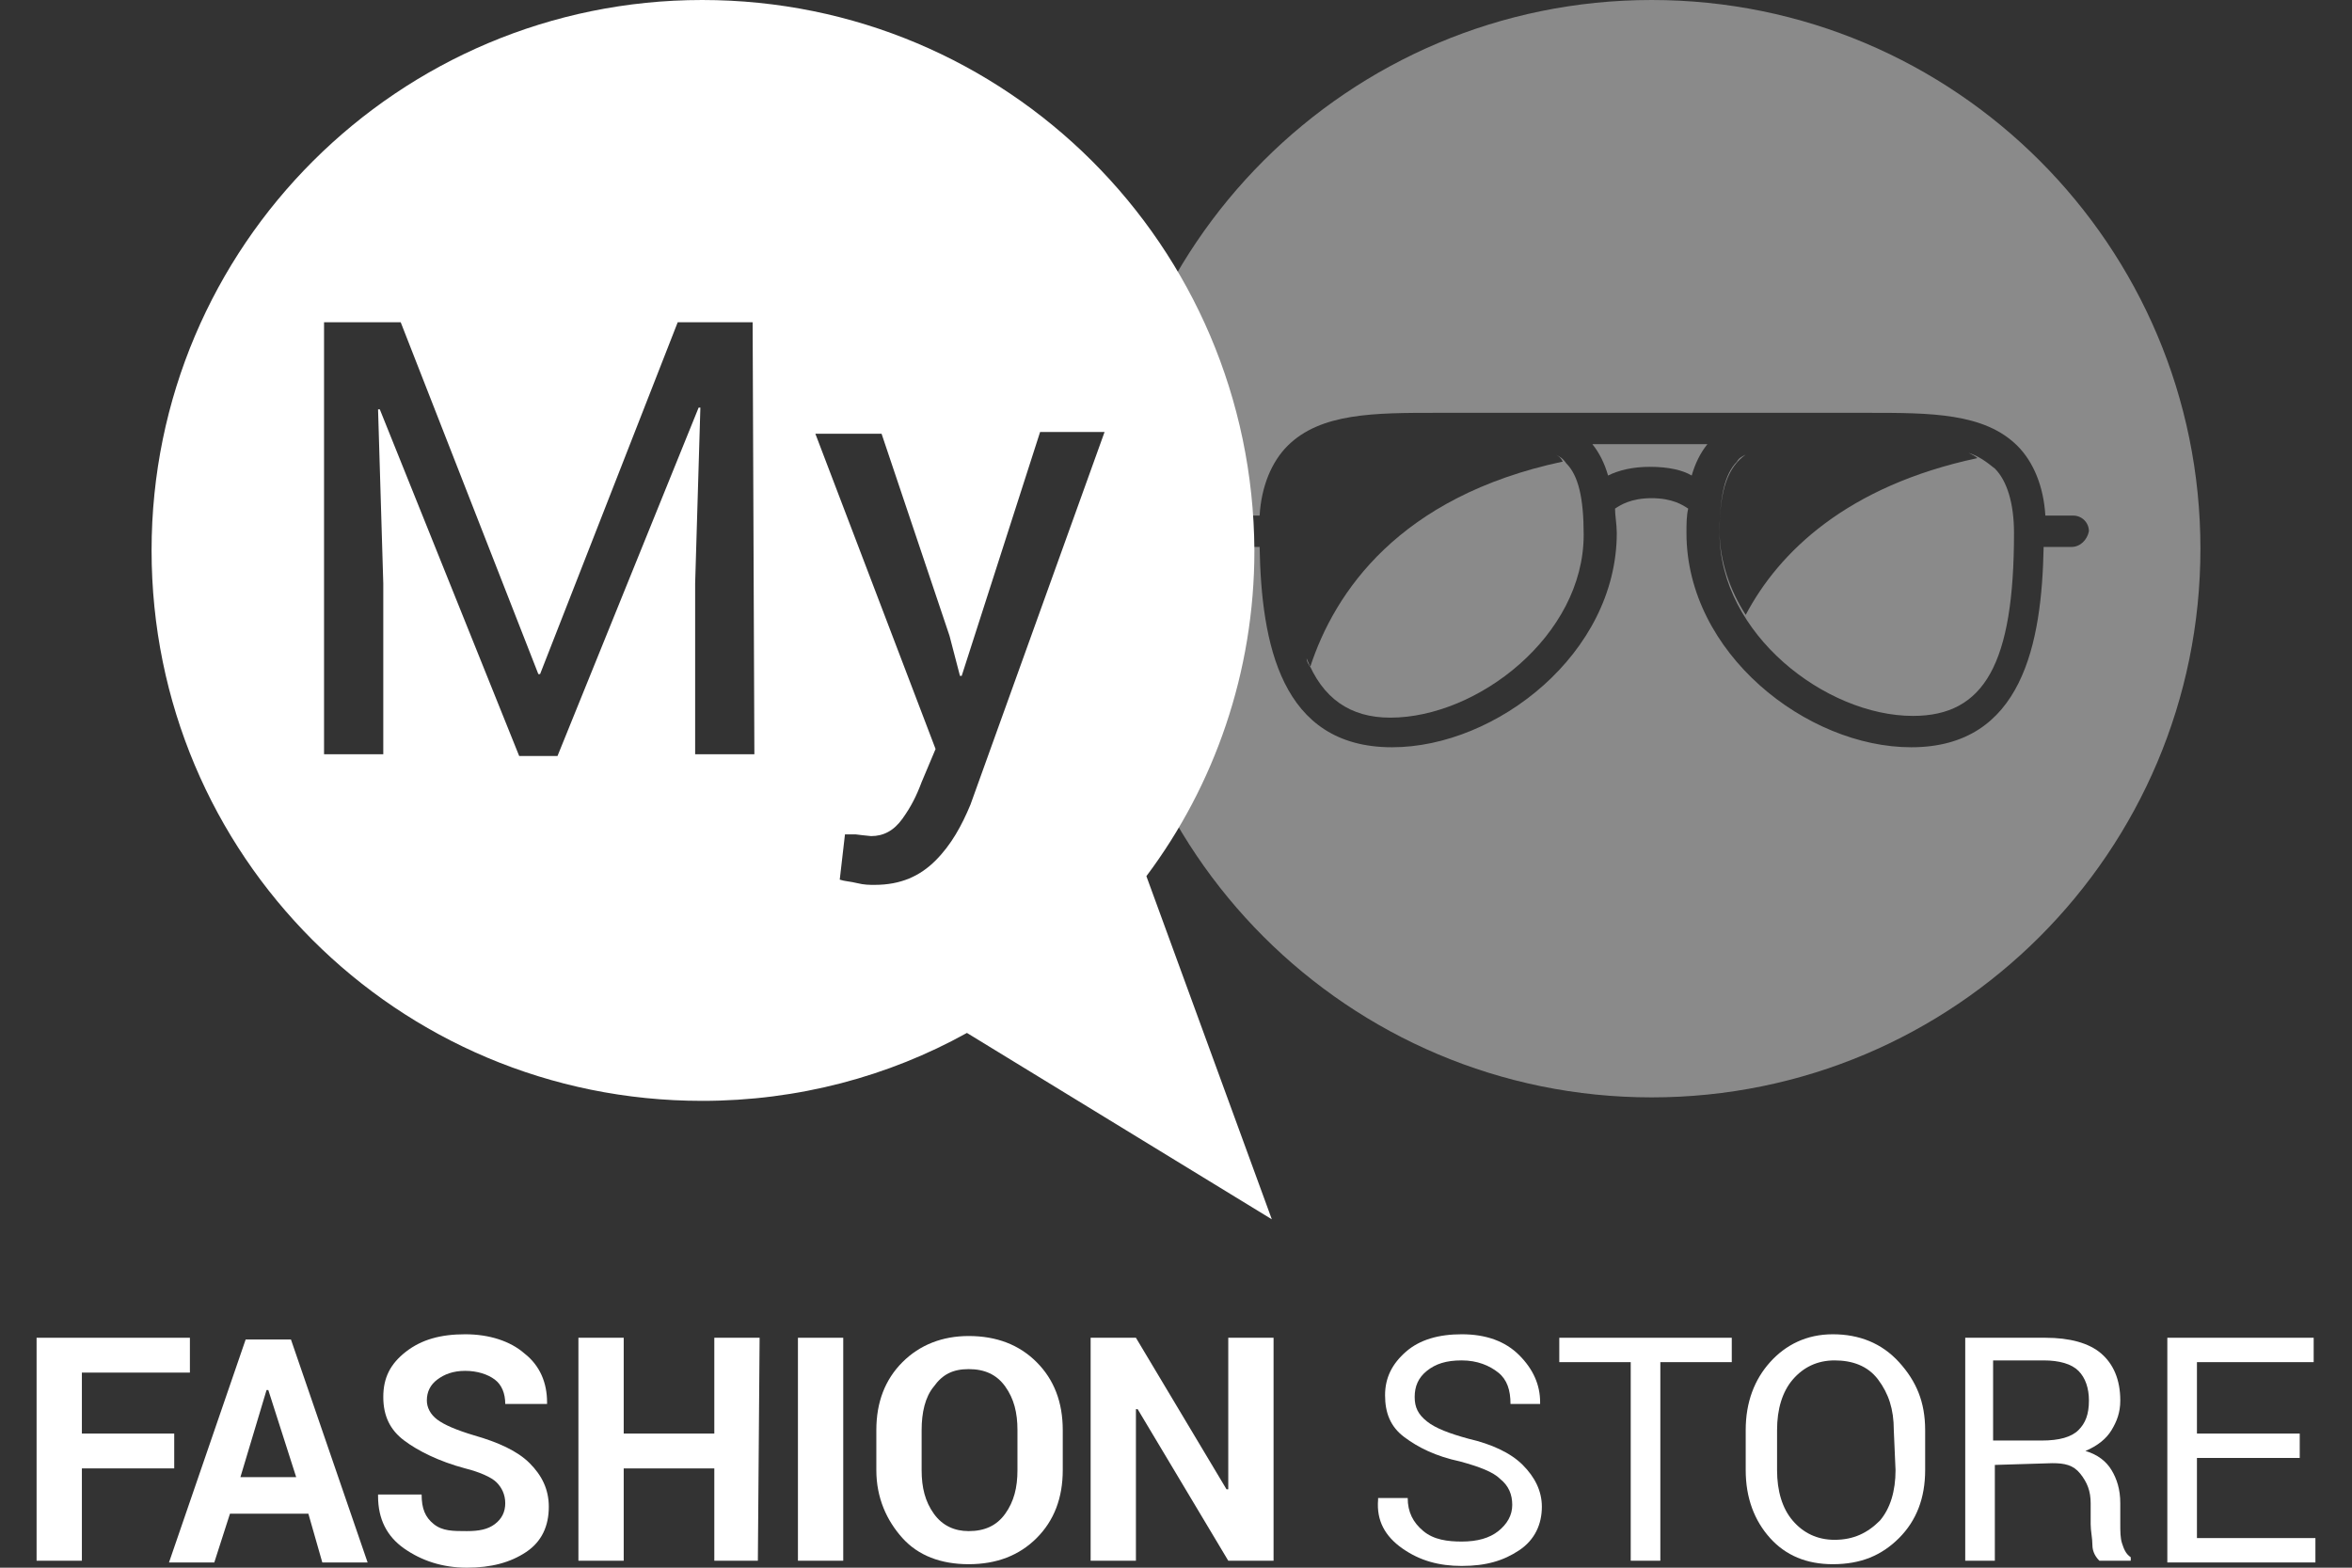 <svg xmlns="http://www.w3.org/2000/svg" viewBox="-615 956 135 90"><rect x="-615" y="956" width="135" height="90" fill="#333333" stroke="none"/><style>.st0{display:none;} .st1{display:inline;} .st2{display:inline;fill:#FFFFFF;} .st3{fill:#FFFFFF;} .st4{display:inline;fill:#F6E719;} .st5{display:inline;opacity:0.5;} .st6{opacity:0.85;} .st7{opacity:0.5;}</style><g id="Layer_1"><g id="ALINHA" class="st0"><circle id="XMLID_4_" class="st1" cx="-346" cy="914.4" r="31.5"/><circle id="XMLID_52_" class="st1" cx="-287.7" cy="947.5" r="31.5"/><circle id="XMLID_5_" class="st1" cx="-345" cy="980.8" r="31.5"/><path id="XMLID_11_" class="st2" d="M-334 924.1c-3.8-.8-6.4-.3-9.1-2.7-2.7-2.4-18.2-22.5-20.3-24.8-.7-.8-2.3.9-2.7 1.6-3 4.4-3.5 8.3-1.9 12.7.7 1.9 1 16.6 1.2 21.1 0 .2.2.3.3.3h.7c.1 0 .2 0 .2-.1.1-.1.1-.2.1-.2-.1-3.8-.1-16.7.5-17.6.7-1 5.5-3 10.1 7.3 4.7 10.4 6.9 10.6 10.1 10.6 3.3 0 12.8.2 19.8-1 6.4-1.5-3.8-6.1-9-7.2zm-10.5 1.7c-4.2-4.9-14.3-21.8-16.9-25.3 0-.1-.1-.1-.1-.2 1.4 1.5 2.6 3.3 3.8 4.8 3.1 3.7 6.1 7.5 9 11.3 1.7 2.3 3.2 4.8 5.4 6.7 2.3 2.1 5.4 1.3 8.2 2.1-2.2 1.6-6.4 4.1-9.4.6z"/><g id="XMLID_10_" class="st1"><g id="XMLID_15_"><path id="XMLID_16_" class="st3" d="M-268.6 928.3s-1.4-1-2.4.3c-3.3 4.2-14.2 18.1-19.5 23-4.6 4.3-8.7 1.8-10.5.3 0 0-.9-1-3.1-.3-.9.3-2 .6-3.6 1.1-2.3.7-3 2.3-3 4 0 .5.3 3 1.7 4.6 2.5 2.5 7.3 5.2 12.5 5.7 5.9.6 7.4-1.8 7.4-1.8s3.6-4.9 7-9.9c2.9-4.2 6.4-6.3 6.5-6.4.2-.1.4-.2.6-.2.4-.1 2.4-.6 2.6 2.2l.9 14.8v.5c0 .4.2 1.1 1 1.1s.9-.9.9-1.2v-.4c.3-3.9 1.7-18.2 3-20.8 4.3-10 .4-14.8-2-16.6z"/></g></g><g id="XMLID_1_" class="st1"><path id="Fill-1" class="st3" d="M-332.4 974.8h-25.1c-.5 0-.9-.4-.9-.9s.4-.9.9-.9h25.1c.5 0 .9.4.9.9s-.4.9-.9.9"/><g id="Group-7"><path id="Fill-5" class="st3" d="M-357.98 974.846c-2.9 0-5.3.1-6.6 1.4-.8.8-1.1 2-1.1 3.7 0 7.5 1.7 10.5 5.8 10.5 5 0 11.1-4.7 11.1-10.5 0-2.1-.3-3.4-1-4.1-1-1-3-1-5.8-1H-357.98m-1.9 17.4c-6.7 0-7.6-6.6-7.6-12.3 0-2.3.5-3.9 1.7-5 1.9-1.9 5-1.9 8.6-1.9h1.6c3.2 0 5.6 0 7.1 1.5 1.1 1.1 1.6 2.7 1.6 5.4-.1 6.9-7.1 12.3-13 12.3"/></g><g id="Group-10"><path id="Fill-8" class="st3" d="M-366.9 980.717h-2.1c-.5 0-.9-.4-.9-.9s.4-.9.9-.9h2.1c.5 0 .9.4.9.9s-.4.9-.9.9"/></g><path id="Fill-11" class="st3" d="M-350 975.7c-1.2-1.2-3.4-1.1-6.6-1.1-5.1 0-9.2-.3-9.2 5.4 0 3 .3 5.7 1.3 7.6 1.4-4.3 5.1-9.8 14.5-11.9"/><g id="Group-17"><path id="Fill-15" class="st3" d="M-334.965 974.846c-2.4 0-4.2.1-5.1 1-.7.7-1 2-1 4.1 0 5.8 6.1 10.5 11.1 10.5 4.1 0 5.8-3 5.8-10.5 0-1.7-.4-3-1.1-3.7-1.4-1.4-4.1-1.4-7.3-1.4H-334.965m5 17.4c-6 0-12.9-5.4-12.9-12.3 0-2.6.5-4.3 1.6-5.4 1.5-1.5 3.9-1.5 7.1-1.5h1.6c3.6 0 6.7 0 8.6 1.9 1.1 1.1 1.7 2.8 1.7 5-.1 5.7-1 12.3-7.7 12.3"/></g><g id="Group-20"><path id="Fill-18" class="st3" d="M-320.9 980.717h-2.5c-.5 0-.9-.4-.9-.9s.4-.9.9-.9h2.5c.5 0 .9.4.9.9s-.4.9-.9.9"/></g><path id="Fill-21" class="st3" d="M-342 978.9c-.3 0-.5-.1-.7-.3 0-.1-.7-.7-2.3-.7-1.6 0-2.2.7-2.3.7-.3.4-.9.4-1.3.1s-.4-.9-.1-1.2c.1-.1 1.2-1.4 3.7-1.4s3.5 1.2 3.7 1.4c.3.4.3 1-.1 1.3-.2.1-.4.1-.6.1"/><path id="Fill-23" class="st3" d="M-326.2 975.6c-1.6-1.1-4.3-1-7.2-1-4.9 0-7.5-.3-7.5 5.3 0 1.7.5 3.4 1.5 4.8 1.8-3.7 5.6-7.5 13.2-9.1"/></g></g><g id="linha1" class="st0"><path id="XMLID_3_" class="st1" d="M-613 1022.8h131v2h-131z"/><path id="XMLID_18_" class="st4" d="M-613 956h131v90h-131z"/></g><g id="nome"><g id="XMLID_17_"><g id="XMLID_292_"><path id="XMLID_319_" class="st3" d="M-605 1040.3h-5.3v5.3h-2.6v-12.8h8.8v2h-6.2v3.5h5.3v2z"/><path id="XMLID_316_" class="st3" d="M-597.3 1042.9h-4.5l-.9 2.8h-2.6l4.4-12.8h2.6l4.4 12.8h-2.6l-.8-2.8zm-3.9-2.1h3.2l-1.6-5h-.1l-1.5 5z"/><path id="XMLID_314_" class="st3" d="M-586 1042.3c0-.5-.2-.9-.5-1.2-.3-.3-1-.6-1.8-.8-1.5-.4-2.7-1-3.5-1.6-.8-.6-1.2-1.4-1.2-2.5s.4-1.9 1.3-2.6c.9-.7 2-1 3.4-1s2.6.4 3.4 1.1c.9.7 1.3 1.7 1.3 2.8v.1h-2.4c0-.6-.2-1.1-.6-1.4-.4-.3-1-.5-1.7-.5s-1.2.2-1.6.5c-.4.3-.6.7-.6 1.2 0 .4.2.8.6 1.1.4.3 1.1.6 2.1.9 1.4.4 2.5.9 3.2 1.6.7.7 1.1 1.5 1.1 2.5 0 1.1-.4 2-1.3 2.6-.9.6-2 .9-3.4.9s-2.6-.4-3.6-1.1c-1-.7-1.5-1.7-1.5-3v-.1h2.5c0 .8.2 1.3.7 1.7s1.1.4 1.9.4c.7 0 1.2-.1 1.6-.4.4-.3.6-.7.6-1.2z"/><path id="XMLID_312_" class="st3" d="M-571.5 1045.6h-2.5v-5.3h-5.2v5.3h-2.6v-12.8h2.6v5.5h5.2v-5.5h2.6l-.1 12.8z"/><path id="XMLID_310_" class="st3" d="M-566.6 1045.6h-2.6v-12.8h2.6v12.8z"/><path id="XMLID_307_" class="st3" d="M-554 1040.4c0 1.6-.5 2.9-1.5 3.9s-2.3 1.5-3.9 1.5-2.9-.5-3.8-1.5c-.9-1-1.5-2.3-1.5-3.9v-2.3c0-1.6.5-2.9 1.5-3.9s2.3-1.5 3.8-1.5c1.6 0 2.9.5 3.9 1.5s1.5 2.3 1.5 3.9v2.3zm-2.6-2.3c0-1-.2-1.8-.7-2.5-.5-.7-1.2-1-2.1-1-.9 0-1.5.3-2 1-.5.6-.7 1.5-.7 2.5v2.3c0 1 .2 1.8.7 2.5.5.7 1.2 1 2 1 .9 0 1.6-.3 2.1-1s.7-1.5.7-2.5v-2.3z"/><path id="XMLID_305_" class="st3" d="M-541.9 1045.6h-2.6l-5.2-8.7h-.1v8.7h-2.6v-12.8h2.6l5.2 8.7h.1v-8.7h2.6v12.8z"/><path id="XMLID_303_" class="st3" d="M-528.2 1042.4c0-.6-.2-1.1-.7-1.5-.4-.4-1.2-.7-2.3-1-1.4-.3-2.4-.8-3.2-1.4-.8-.6-1.1-1.4-1.1-2.4s.4-1.8 1.2-2.5c.8-.7 1.9-1 3.2-1 1.4 0 2.5.4 3.3 1.2.8.8 1.2 1.7 1.2 2.7v.1h-1.7c0-.8-.2-1.4-.7-1.8-.5-.4-1.2-.7-2.1-.7-.9 0-1.5.2-2 .6s-.7.9-.7 1.5.2 1 .7 1.4 1.3.7 2.4 1c1.3.3 2.4.8 3.1 1.5.7.7 1.1 1.5 1.1 2.4 0 1-.4 1.9-1.3 2.5-.9.6-1.9.9-3.3.9-1.3 0-2.4-.3-3.4-1s-1.5-1.6-1.4-2.8v-.1h1.7c0 .8.3 1.4.9 1.9.6.5 1.4.6 2.2.6.9 0 1.6-.2 2.1-.6s.8-.9.8-1.5z"/><path id="XMLID_301_" class="st3" d="M-515.6 1034.2h-4.1v11.4h-1.7v-11.4h-4.1v-1.4h9.9v1.4z"/><path id="XMLID_298_" class="st3" d="M-504.5 1040.4c0 1.6-.5 2.9-1.5 3.9s-2.2 1.5-3.8 1.5c-1.5 0-2.7-.5-3.6-1.5-.9-1-1.4-2.3-1.4-3.9v-2.3c0-1.6.5-2.9 1.4-3.9.9-1 2.1-1.6 3.6-1.6s2.8.5 3.8 1.6 1.5 2.3 1.5 3.9v2.3zm-1.8-2.3c0-1.2-.3-2.1-.9-2.9-.6-.8-1.5-1.1-2.5-1.1s-1.8.4-2.4 1.1c-.6.7-.9 1.7-.9 2.9v2.3c0 1.2.3 2.2.9 2.9.6.7 1.4 1.1 2.4 1.1 1.1 0 1.9-.4 2.6-1.1.6-.7.9-1.7.9-2.9l-.1-2.3z"/><path id="XMLID_295_" class="st3" d="M-500.5 1040.1v5.5h-1.7v-12.8h4.6c1.4 0 2.5.3 3.2.9.7.6 1.1 1.5 1.1 2.7 0 .7-.2 1.2-.5 1.7s-.8.9-1.5 1.2c.7.2 1.2.6 1.5 1.1.3.5.5 1.1.5 1.9v1.2c0 .4 0 .8.1 1.1.1.3.2.6.5.8v.2h-1.8c-.2-.2-.4-.5-.4-.9s-.1-.8-.1-1.2v-1.2c0-.7-.2-1.2-.6-1.7s-.9-.6-1.6-.6l-3.3.1zm0-1.4h2.7c1 0 1.7-.2 2.1-.6.4-.4.6-.9.6-1.7 0-.7-.2-1.3-.6-1.7-.4-.4-1.1-.6-2-.6h-2.9v4.6h.1z"/><path id="XMLID_293_" class="st3" d="M-483 1039.7h-5.9v4.6h6.8v1.4h-8.5v-12.9h8.4v1.4h-6.7v4.1h5.9v1.4z"/></g></g></g><g id="icon2" class="st0"><g id="XMLID_66_" class="st5"><path id="XMLID_75_" d="M-523 989.5c-2.9-3.8-5.9-7.6-9-11.3-1.2-1.5-2.5-3.2-3.8-4.8 0 .1.1.1.1.2 2.6 3.5 12.7 20.4 16.9 25.3 3 3.5 7.2 1 9.3-.6-2.8-.8-5.8 0-8.2-2.1-2-1.9-3.5-4.5-5.3-6.7z"/><path id="XMLID_79_" d="M-520.2 956c-17.4 0-31.5 14.1-31.5 31.5s14.1 31.5 31.5 31.5 31.5-14.1 31.5-31.5-14.1-31.5-31.5-31.5zm21 48.4c-7 1.3-16.5 1-19.8 1s-5.5-.2-10.1-10.6c-4.7-10.4-9.5-8.3-10.1-7.3-.6.9-.6 13.8-.5 17.6 0 .1 0 .2-.1.2-.1.1-.2.1-.2.1h-.7c-.2 0-.3-.1-.3-.3-.2-4.5-.5-19.2-1.2-21.1-1.6-4.4-1.2-8.3 1.9-12.7.4-.6 2-2.3 2.7-1.6 2.1 2.3 17.6 22.4 20.3 24.8s5.3 1.9 9.1 2.7c5.2 1.2 15.3 5.7 9 7.2z"/></g></g><g id="icon1" class="st6"><g id="XMLID_27_" class="st7"><path id="XMLID_78_" class="st3" d="M-525.7 982.1c.2.1.3.2.4.4-9.4 2-13.1 7.5-14.5 11.8-.1-.2-.2-.3-.2-.5.9 2.3 2.5 3.4 4.8 3.4 5 0 11.1-4.7 11.1-10.5 0-2.1-.3-3.4-1-4.1-.2-.3-.4-.4-.6-.5z"/><path id="XMLID_80_" class="st3" d="M-523.6 981.5c.4.5.7 1.1.9 1.8.6-.3 1.4-.5 2.4-.5 1.1 0 1.9.2 2.4.5.2-.7.5-1.3.9-1.8h-6.6z"/><path id="XMLID_81_" class="st3" d="M-502 982c.2.1.4.2.5.3-7.5 1.6-11.4 5.4-13.3 9-.9-1.4-1.5-3.1-1.5-4.8 0-2.4.5-3.7 1.5-4.4-.2.1-.4.2-.5.4-.7.7-1 2-1 4.1 0 5.8 6.1 10.5 11.1 10.5 4.1 0 5.8-3 5.8-10.5 0-1.7-.4-3-1.1-3.7-.5-.4-.9-.7-1.5-.9z"/><path id="XMLID_90_" class="st3" d="M-520.2 956c-17.4 0-31.5 14.1-31.5 31.5s14.1 31.5 31.5 31.5 31.5-14.1 31.5-31.5-14.1-31.5-31.5-31.5zm24.1 31.4h-1.6c-.1 5.5-1.2 11.5-7.6 11.5-6 0-12.9-5.4-12.9-12.3 0-.5 0-1 .1-1.4-.3-.2-.9-.6-2.1-.6s-1.8.4-2.1.6c0 .4.1.9.1 1.4 0 6.9-6.9 12.3-12.9 12.3-6.4 0-7.5-6-7.6-11.5h-1.6c-.5 0-.9-.4-.9-.9s.4-.9.9-.9h1.6c.1-1.7.7-3.1 1.6-4 1.9-1.9 5-1.9 8.6-1.9h24.7c3.6 0 6.7 0 8.6 1.9.9.9 1.5 2.3 1.6 4h1.6c.5 0 .9.4.9.9-.1.5-.5.9-1 .9z"/></g></g><g id="my"><path id="XMLID_33_" class="st3" d="M-549.2 1006.3c3.9-5.2 6.2-11.7 6.2-18.7-.1-17.5-14.2-31.6-31.7-31.6-17.4 0-31.6 14.1-31.6 31.6s14.1 31.6 31.6 31.6c5.5 0 10.7-1.4 15.2-3.9l17.5 10.7-7.2-19.7zm-22.5-7h-3.4v-9.8l.3-10.1h-.1l-8.1 20h-2.2l-8-19.9h-.1l.3 10v9.8h-3.4v-24.8h4.4l7.9 20.2h.1l7.9-20.2h4.3l.1 24.8zm12.4 2.9c-.5 1.2-1.1 2.3-2 3.2-.9.9-2 1.4-3.5 1.4-.3 0-.6 0-1-.1s-.7-.1-1-.2l.3-2.6h.6s.8.1.9.1c.7 0 1.3-.3 1.8-1s.8-1.3 1.1-2.1l.8-1.9-6.9-18.1h3.8l3.9 11.6.6 2.3h.1l4.5-14h3.7l-7.7 21.4z"/></g></g></svg>